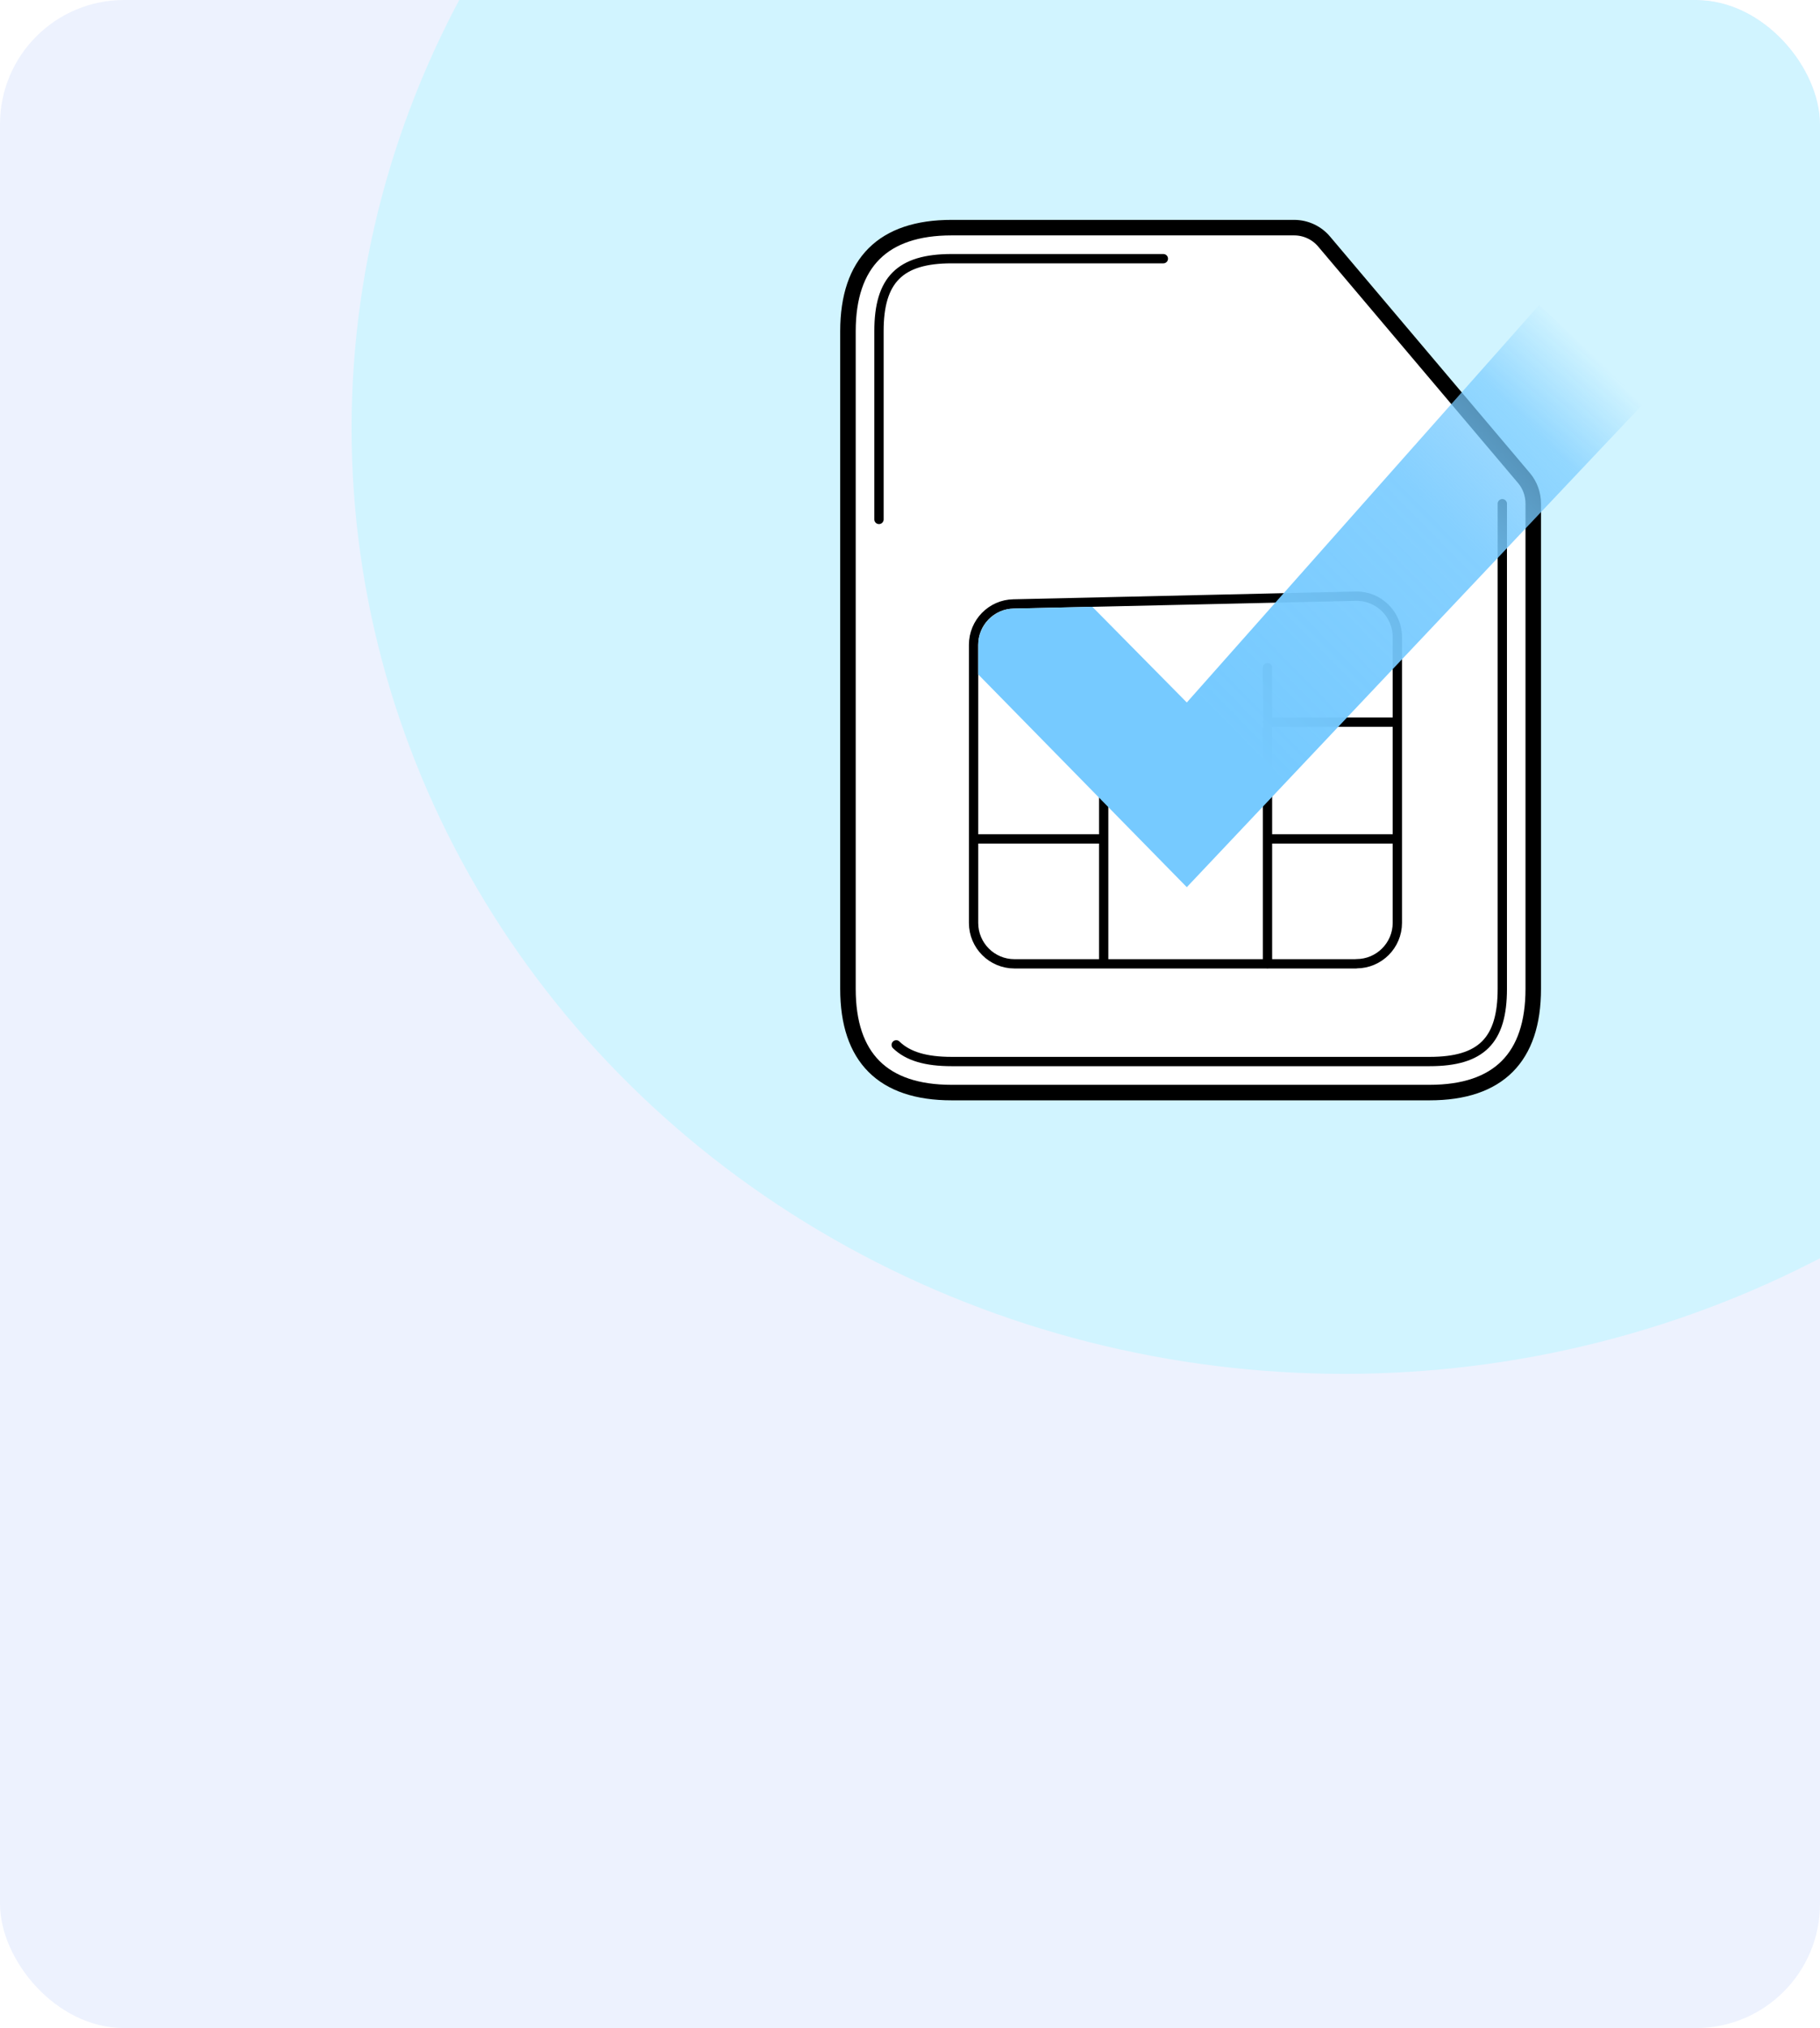 <svg width="176" height="196" viewBox="0 0 176 196" fill="none" xmlns="http://www.w3.org/2000/svg">
<g clip-path="url(#clip0_5905_53319)">
<rect width="176" height="196" rx="12" fill="#EDF2FE"/>
<g filter="url(#filter0_f_5905_53319)">
<ellipse cx="130" cy="41.388" rx="96" ry="91.388" fill="#D1F4FF"/>
</g>
<path d="M113.69 22H125.15C126.26 22 127.33 22.49 128.05 23.35L147.39 46.22C147.96 46.9 148.27 47.77 148.27 48.68V95.57C148.27 102.2 144.89 105.59 138.25 105.59H92.02C85.39 105.59 82 102.21 82 95.57V32C82.01 25.38 85.4 22 92.02 22H113.7H113.69Z" fill="white"/>
<path d="M113.69 22H125.15C126.26 22 127.33 22.49 128.05 23.35L147.39 46.22C147.96 46.9 148.27 47.77 148.27 48.68V95.57C148.27 102.2 144.89 105.59 138.25 105.59H92.02C85.39 105.59 82 102.21 82 95.57V32C82.01 25.38 85.4 22 92.02 22H113.7H113.69Z" stroke="black" stroke-width="1.5" stroke-linecap="round" stroke-linejoin="round"/>
<path d="M85 50.2V32C85 27.03 87.04 25 92.02 25H112.5" stroke="black" stroke-width="0.9" stroke-linecap="round" stroke-linejoin="round"/>
<path d="M145.278 48.68V95.57C145.278 100.56 143.248 102.59 138.258 102.59H92.018C89.548 102.59 87.808 102.09 86.668 100.98" stroke="black" stroke-width="0.9" stroke-linecap="round" stroke-linejoin="round"/>
<path d="M131.148 93.148H98.098C95.918 93.148 94.148 91.378 94.148 89.198V62.318C94.148 60.168 95.868 58.398 98.018 58.368L131.088 57.618C133.308 57.568 135.128 59.348 135.128 61.568V89.188C135.128 91.368 133.358 93.138 131.178 93.138H131.148V93.148Z" stroke="black" stroke-width="0.9" stroke-linecap="round" stroke-linejoin="round"/>
<path d="M122.57 93.127V64.527" stroke="black" stroke-width="0.9" stroke-linecap="round" stroke-linejoin="round"/>
<path d="M122.738 81.078H134.938" stroke="black" stroke-width="0.9" stroke-linecap="round" stroke-linejoin="round"/>
<path d="M106.73 92.969V70.789" stroke="black" stroke-width="0.9" stroke-linecap="round" stroke-linejoin="round"/>
<path d="M94.289 81.078H106.639" stroke="black" stroke-width="0.9" stroke-linecap="round" stroke-linejoin="round"/>
<path d="M122.57 69.789H134.93" stroke="black" stroke-width="0.9" stroke-linecap="round" stroke-linejoin="round"/>
<path d="M148.828 29.491L114.768 67.891L105.628 58.641L98.038 58.81C96.138 58.84 94.598 60.42 94.598 62.321V65.18L114.768 85.74L159.008 38.92L148.838 29.48L148.828 29.491Z" fill="url(#paint0_linear_5905_53319)"/>
</g>
<defs>
<filter id="filter0_f_5905_53319" x="-66" y="-150" width="392" height="382.775" filterUnits="userSpaceOnUse" color-interpolation-filters="sRGB">
<feFlood flood-opacity="0" result="BackgroundImageFix"/>
<feBlend mode="normal" in="SourceGraphic" in2="BackgroundImageFix" result="shape"/>
<feGaussianBlur stdDeviation="50" result="effect1_foregroundBlur_5905_53319"/>
</filter>
<linearGradient id="paint0_linear_5905_53319" x1="167" y1="16" x2="100" y2="82" gradientUnits="userSpaceOnUse">
<stop offset="0.234" stop-color="#76CAFF" stop-opacity="0"/>
<stop offset="0.333" stop-color="#76CAFF" stop-opacity="0.69"/>
<stop offset="0.464" stop-color="#76CAFF" stop-opacity="0.89"/>
<stop offset="0.773" stop-color="#76CAFF"/>
</linearGradient>
<clipPath id="clip0_5905_53319">
<rect width="176" height="196" rx="12" fill="white"/>
</clipPath>
</defs>
</svg>
